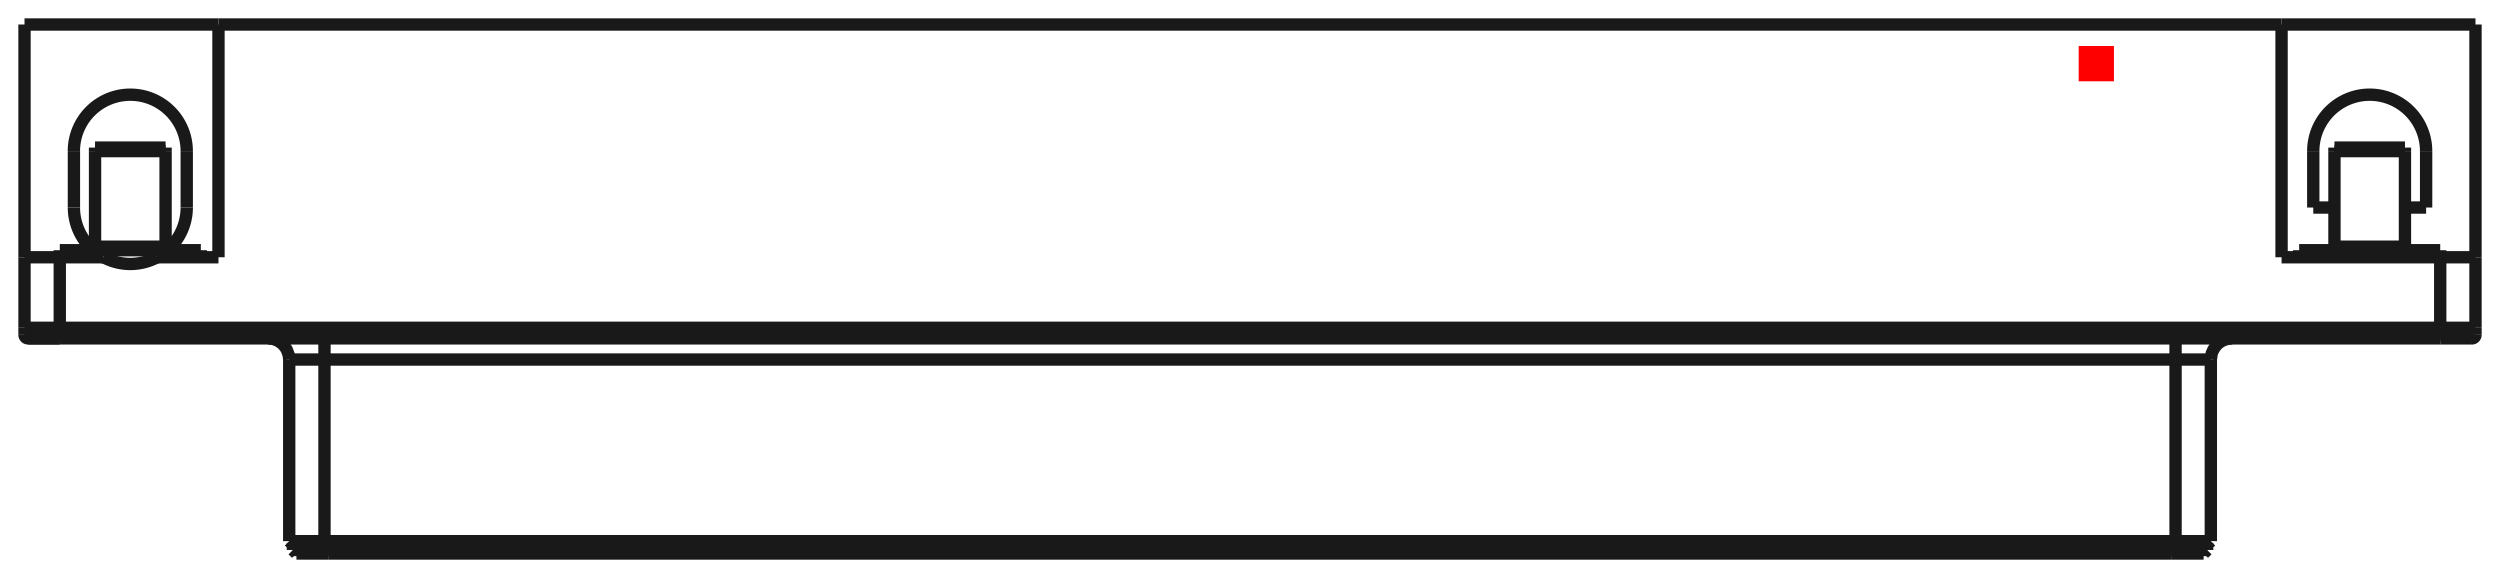 <?xml version="1.0"?>
<!DOCTYPE svg PUBLIC "-//W3C//DTD SVG 1.1//EN" "http://www.w3.org/Graphics/SVG/1.1/DTD/svg11.dtd">
<svg width="70.89mm" height="16.39mm" viewBox="0 0 70.89 16.39" xmlns="http://www.w3.org/2000/svg" version="1.1">
<g id="Shape2DView" transform="translate(58.943,2.305) scale(1,-1)">
<path id="Shape2DView_nwe0000"  d="M -49.742 -13.04 L -49.854 -13.04 L -49.964 -13.04 L -50.072 -13.04 L -50.176 -13.04 L -50.274 -13.04 L -50.365 -13.04 L -50.449 -13.04 L -50.524 -13.04 L -50.589 -13.04 L -50.643 -13.04 L -50.686 -13.04 L -50.717 -13.04 L -50.736 -13.04 L -50.742 -13.04 " stroke="#191919" stroke-width="0.35 px" style="stroke-width:0.35;stroke-miterlimit:4;stroke-dasharray:none;fill:none;fill-opacity:1;fill-rule: evenodd"/>
<path id="Shape2DView_nwe0001"  d="M -49.742 -13.09 L -49.848 -13.09 L -49.953 -13.09 L -50.056 -13.09 L -50.154 -13.09 L -50.247 -13.09 L -50.334 -13.09 L -50.414 -13.09 L -50.485 -13.09 L -50.546 -13.09 L -50.598 -13.09 L -50.639 -13.09 L -50.668 -13.09 L -50.686 -13.09 L -50.692 -13.09 " stroke="#191919" stroke-width="0.35 px" style="stroke-width:0.35;stroke-miterlimit:4;stroke-dasharray:none;fill:none;fill-opacity:1;fill-rule: evenodd"/>
<path id="Shape2DView_nwe0002"  d="M 2.747 -13.09 L -49.742 -13.09 " stroke="#191919" stroke-width="0.35 px" style="stroke-width:0.35;stroke-miterlimit:4;stroke-dasharray:none;fill:none;fill-opacity:1;fill-rule: evenodd"/>
<path id="Shape2DView_nwe0003"  d="M 2.747 -13.04 L -49.742 -13.04 " stroke="#191919" stroke-width="0.35 px" style="stroke-width:0.35;stroke-miterlimit:4;stroke-dasharray:none;fill:none;fill-opacity:1;fill-rule: evenodd"/>
<path id="Shape2DView_nwe0004"  d="M 3.697 -13.09 L 3.691 -13.09 L 3.673 -13.09 L 3.644 -13.09 L 3.603 -13.09 L 3.551 -13.09 L 3.49 -13.09 L 3.419 -13.09 L 3.339 -13.09 L 3.252 -13.09 L 3.159 -13.09 L 3.061 -13.09 L 2.958 -13.09 L 2.853 -13.09 L 2.747 -13.09 " stroke="#191919" stroke-width="0.35 px" style="stroke-width:0.35;stroke-miterlimit:4;stroke-dasharray:none;fill:none;fill-opacity:1;fill-rule: evenodd"/>
<path id="Shape2DView_nwe0005"  d="M 3.747 -13.04 L 3.741 -13.04 L 3.722 -13.04 L 3.691 -13.04 L 3.648 -13.04 L 3.594 -13.04 L 3.529 -13.04 L 3.454 -13.04 L 3.37 -13.04 L 3.279 -13.04 L 3.181 -13.04 L 3.077 -13.04 L 2.969 -13.04 L 2.859 -13.04 L 2.747 -13.04 " stroke="#191919" stroke-width="0.35 px" style="stroke-width:0.35;stroke-miterlimit:4;stroke-dasharray:none;fill:none;fill-opacity:1;fill-rule: evenodd"/>
<path id="Shape2DView_nwe0006"  d="M -50.638 -13.29 L -50.631 -13.29 L -50.613 -13.29 L -50.582 -13.29 L -50.539 -13.29 L -50.484 -13.29 L -50.42 -13.29 L -50.345 -13.29 L -50.261 -13.29 L -50.17 -13.29 L -50.072 -13.29 L -49.968 -13.29 L -49.86 -13.29 L -49.75 -13.29 L -49.638 -13.29 " stroke="#191919" stroke-width="0.35 px" style="stroke-width:0.35;stroke-miterlimit:4;stroke-dasharray:none;fill:none;fill-opacity:1;fill-rule: evenodd"/>
<path id="Shape2DView_nwe0007"  d="M -49.638 -13.29 L 2.643 -13.29 " stroke="#191919" stroke-width="0.35 px" style="stroke-width:0.35;stroke-miterlimit:4;stroke-dasharray:none;fill:none;fill-opacity:1;fill-rule: evenodd"/>
<path id="Shape2DView_nwe0008"  d="M 2.643 -13.29 L 2.755 -13.29 L 2.865 -13.29 L 2.973 -13.29 L 3.077 -13.29 L 3.175 -13.29 L 3.266 -13.29 L 3.35 -13.29 L 3.425 -13.29 L 3.489 -13.29 L 3.544 -13.29 L 3.587 -13.29 L 3.618 -13.29 L 3.636 -13.29 L 3.643 -13.29 " stroke="#191919" stroke-width="0.35 px" style="stroke-width:0.35;stroke-miterlimit:4;stroke-dasharray:none;fill:none;fill-opacity:1;fill-rule: evenodd"/>
<path id="Shape2DView_nwe0009"  d="M -50.538 -13.39 L -50.532 -13.39 L -50.515 -13.39 L -50.487 -13.39 L -50.449 -13.39 L -50.4 -13.39 L -50.341 -13.39 L -50.274 -13.39 L -50.199 -13.39 L -50.117 -13.39 L -50.028 -13.39 L -49.935 -13.39 L -49.838 -13.39 L -49.738 -13.39 L -49.638 -13.39 " stroke="#191919" stroke-width="0.35 px" style="stroke-width:0.35;stroke-miterlimit:4;stroke-dasharray:none;fill:none;fill-opacity:1;fill-rule: evenodd"/>
<path id="Shape2DView_nwe0010"  d="M -49.638 -13.39 L 2.643 -13.39 " stroke="#191919" stroke-width="0.35 px" style="stroke-width:0.35;stroke-miterlimit:4;stroke-dasharray:none;fill:none;fill-opacity:1;fill-rule: evenodd"/>
<path id="Shape2DView_nwe0011"  d="M 2.643 -13.39 L 2.743 -13.39 L 2.843 -13.39 L 2.94 -13.39 L 3.033 -13.39 L 3.122 -13.39 L 3.204 -13.39 L 3.279 -13.39 L 3.346 -13.39 L 3.405 -13.39 L 3.454 -13.39 L 3.492 -13.39 L 3.52 -13.39 L 3.537 -13.39 L 3.543 -13.39 " stroke="#191919" stroke-width="0.35 px" style="stroke-width:0.35;stroke-miterlimit:4;stroke-dasharray:none;fill:none;fill-opacity:1;fill-rule: evenodd"/>
<path id="Shape2DView_nwe0012"  d="M -57.248 -7.29 L -57.348 -7.29 L -57.448 -7.29 L -57.545 -7.29 L -57.638 -7.29 L -57.726 -7.29 L -57.809 -7.29 L -57.884 -7.29 L -57.951 -7.29 L -58.01 -7.29 L -58.058 -7.29 L -58.097 -7.29 L -58.125 -7.29 L -58.142 -7.29 L -58.148 -7.29 " stroke="#191919" stroke-width="0.35 px" style="stroke-width:0.35;stroke-miterlimit:4;stroke-dasharray:none;fill:none;fill-opacity:1;fill-rule: evenodd"/>
<path id="Shape2DView_nwe0013"  d="M -58.148 -7.29 L -58.142 -7.29 L -58.125 -7.29 L -58.097 -7.29 L -58.058 -7.29 L -58.01 -7.29 L -57.951 -7.29 L -57.884 -7.29 L -57.809 -7.29 L -57.726 -7.29 L -57.638 -7.29 L -57.545 -7.29 L -57.448 -7.29 L -57.348 -7.29 L -57.248 -7.29 " stroke="#191919" stroke-width="0.35 px" style="stroke-width:0.35;stroke-miterlimit:4;stroke-dasharray:none;fill:none;fill-opacity:1;fill-rule: evenodd"/>
<path id="Shape2DView_nwe0014"  d="M 11.152 -7.29 L 11.147 -7.29 L 11.13 -7.29 L 11.102 -7.29 L 11.063 -7.29 L 11.015 -7.29 L 10.956 -7.29 L 10.889 -7.29 L 10.814 -7.29 L 10.731 -7.29 L 10.643 -7.29 L 10.55 -7.29 L 10.453 -7.29 L 10.353 -7.29 L 10.252 -7.29 " stroke="#191919" stroke-width="0.35 px" style="stroke-width:0.35;stroke-miterlimit:4;stroke-dasharray:none;fill:none;fill-opacity:1;fill-rule: evenodd"/>
<path id="Shape2DView_nwe0015"  d="M 10.252 -7.29 L -57.248 -7.29 " stroke="#191919" stroke-width="0.35 px" style="stroke-width:0.35;stroke-miterlimit:4;stroke-dasharray:none;fill:none;fill-opacity:1;fill-rule: evenodd"/>
<path id="Shape2DView_nwe0016"  d="M -58.248 -7.19 A 0.1 0.1 0 0 1 -58.148 -7.29" stroke="#191919" stroke-width="0.35 px" style="stroke-width:0.35;stroke-miterlimit:4;stroke-dasharray:none;fill:none;fill-opacity:1;fill-rule: evenodd"/>
<path id="Shape2DView_nwe0017"  d="M 11.252 -7.19 A 0.1 0.1 0 0 0 11.152 -7.29" stroke="#191919" stroke-width="0.35 px" style="stroke-width:0.35;stroke-miterlimit:4;stroke-dasharray:none;fill:none;fill-opacity:1;fill-rule: evenodd"/>
<path id="Shape2DView_nwe0019"  d="M -58.248 -6.99 L -58.248 -7.19 " stroke="#191919" stroke-width="0.35 px" style="stroke-width:0.35;stroke-miterlimit:4;stroke-dasharray:none;fill:none;fill-opacity:1;fill-rule: evenodd"/>
<path id="Shape2DView_nwe0020"  d="M 11.252 -6.99 L 11.252 -7.19 " stroke="#191919" stroke-width="0.35 px" style="stroke-width:0.35;stroke-miterlimit:4;stroke-dasharray:none;fill:none;fill-opacity:1;fill-rule: evenodd"/>
<path id="Shape2DView_nwe0021"  d="M -58.248 -4.99 L -58.241 -4.99 L -58.222 -4.99 L -58.191 -4.99 L -58.148 -4.99 L -58.094 -4.99 L -58.029 -4.99 L -57.955 -4.99 L -57.871 -4.99 L -57.78 -4.99 L -57.681 -4.99 L -57.578 -4.99 L -57.47 -4.99 L -57.359 -4.99 L -57.248 -4.99 " stroke="#191919" stroke-width="0.35 px" style="stroke-width:0.35;stroke-miterlimit:4;stroke-dasharray:none;fill:none;fill-opacity:1;fill-rule: evenodd"/>
<path id="Shape2DView_nwe0022"  d="M -58.248 -6.99 L -58.248 -4.99 " stroke="#191919" stroke-width="0.35 px" style="stroke-width:0.35;stroke-miterlimit:4;stroke-dasharray:none;fill:none;fill-opacity:1;fill-rule: evenodd"/>
<path id="Shape2DView_nwe0023"  d="M 5.753 -4.99 L 10.252 -4.99 " stroke="#191919" stroke-width="0.35 px" style="stroke-width:0.35;stroke-miterlimit:4;stroke-dasharray:none;fill:none;fill-opacity:1;fill-rule: evenodd"/>
<path id="Shape2DView_nwe0024"  d="M 5.753 1.61 L 5.753 -4.99 " stroke="#191919" stroke-width="0.35 px" style="stroke-width:0.35;stroke-miterlimit:4;stroke-dasharray:none;fill:none;fill-opacity:1;fill-rule: evenodd"/>
<path id="Shape2DView_nwe0025"  d="M 5.753 1.61 L -52.748 1.61 " stroke="#191919" stroke-width="0.35 px" style="stroke-width:0.35;stroke-miterlimit:4;stroke-dasharray:none;fill:none;fill-opacity:1;fill-rule: evenodd"/>
<path id="Shape2DView_nwe0026"  d="M -52.748 -4.99 L -52.748 1.61 " stroke="#191919" stroke-width="0.35 px" style="stroke-width:0.35;stroke-miterlimit:4;stroke-dasharray:none;fill:none;fill-opacity:1;fill-rule: evenodd"/>
<path id="Shape2DView_nwe0027"  d="M -54.491 -4.99 L -52.748 -4.99 " stroke="#191919" stroke-width="0.35 px" style="stroke-width:0.35;stroke-miterlimit:4;stroke-dasharray:none;fill:none;fill-opacity:1;fill-rule: evenodd"/>
<path id="Shape2DView_nwe0028"  d="M -54.491 -4.99 A 1.6 1.6 0 0 0 -56.004 -4.99" stroke="#191919" stroke-width="0.35 px" style="stroke-width:0.35;stroke-miterlimit:4;stroke-dasharray:none;fill:none;fill-opacity:1;fill-rule: evenodd"/>
<path id="Shape2DView_nwe0029"  d="M -57.248 -4.99 L -56.004 -4.99 " stroke="#191919" stroke-width="0.35 px" style="stroke-width:0.35;stroke-miterlimit:4;stroke-dasharray:none;fill:none;fill-opacity:1;fill-rule: evenodd"/>
<path id="Shape2DView_nwe0030"  d="M -58.248 1.61 L -58.248 -4.99 " stroke="#191919" stroke-width="0.35 px" style="stroke-width:0.35;stroke-miterlimit:4;stroke-dasharray:none;fill:none;fill-opacity:1;fill-rule: evenodd"/>
<path id="Shape2DView_nwe0031"  d="M 11.252 -6.99 L 11.252 -4.99 " stroke="#191919" stroke-width="0.35 px" style="stroke-width:0.35;stroke-miterlimit:4;stroke-dasharray:none;fill:none;fill-opacity:1;fill-rule: evenodd"/>
<path id="Shape2DView_nwe0032"  d="M 10.252 -4.99 L 10.364 -4.99 L 10.475 -4.99 L 10.583 -4.99 L 10.686 -4.99 L 10.785 -4.99 L 10.876 -4.99 L 10.96 -4.99 L 11.034 -4.99 L 11.099 -4.99 L 11.153 -4.99 L 11.196 -4.99 L 11.227 -4.99 L 11.246 -4.99 L 11.252 -4.99 " stroke="#191919" stroke-width="0.35 px" style="stroke-width:0.35;stroke-miterlimit:4;stroke-dasharray:none;fill:none;fill-opacity:1;fill-rule: evenodd"/>
<path id="Shape2DView_nwe0033"  d="M 11.252 -4.99 L 11.252 1.61 " stroke="#191919" stroke-width="0.35 px" style="stroke-width:0.35;stroke-miterlimit:4;stroke-dasharray:none;fill:none;fill-opacity:1;fill-rule: evenodd"/>
<path id="Shape2DView_nwe0034"  d="M 10.252 -4.79 L 10.202 -4.79 L 10.054 -4.79 L 9.816 -4.79 L 9.499 -4.79 L 9.12 -4.79 L 8.698 -4.79 L 8.252 -4.79 L 7.807 -4.79 L 7.385 -4.79 L 7.006 -4.79 L 6.689 -4.79 L 6.451 -4.79 L 6.303 -4.79 L 6.252 -4.79 " stroke="#191919" stroke-width="0.35 px" style="stroke-width:0.35;stroke-miterlimit:4;stroke-dasharray:none;fill:none;fill-opacity:1;fill-rule: evenodd"/>
<path id="Shape2DView_nwe0035"  d="M -53.248 -4.79 L -53.298 -4.79 L -53.446 -4.79 L -53.684 -4.79 L -54.001 -4.79 L -54.38 -4.79 L -54.802 -4.79 L -55.248 -4.79 L -55.693 -4.79 L -56.115 -4.79 L -56.494 -4.79 L -56.811 -4.79 L -57.049 -4.79 L -57.197 -4.79 L -57.248 -4.79 " stroke="#191919" stroke-width="0.35 px" style="stroke-width:0.35;stroke-miterlimit:4;stroke-dasharray:none;fill:none;fill-opacity:1;fill-rule: evenodd"/>
<path id="Shape2DView_nwe0036"  d="M -54.491 -4.99 L -54.528 -5.009 " stroke="#191919" stroke-width="0.35 px" style="stroke-width:0.35;stroke-miterlimit:4;stroke-dasharray:none;fill:none;fill-opacity:1;fill-rule: evenodd"/>
<path id="Shape2DView_nwe0037"  d="M -55.967 -5.009 L -56.004 -4.99 " stroke="#191919" stroke-width="0.35 px" style="stroke-width:0.35;stroke-miterlimit:4;stroke-dasharray:none;fill:none;fill-opacity:1;fill-rule: evenodd"/>
<path id="Shape2DView_nwe0038"  d="M -58.248 1.61 L -52.748 1.61 " stroke="#191919" stroke-width="0.35 px" style="stroke-width:0.35;stroke-miterlimit:4;stroke-dasharray:none;fill:none;fill-opacity:1;fill-rule: evenodd"/>
<path id="Shape2DView_nwe0039"  d="M 5.752 1.61 L 11.252 1.61 " stroke="#191919" stroke-width="0.35 px" style="stroke-width:0.35;stroke-miterlimit:4;stroke-dasharray:none;fill:none;fill-opacity:1;fill-rule: evenodd"/>
<path id="Shape2DView_nwe0040"  d="M -53.648 -3.58 A 1.6 1.6 0 0 0 -54.201 -4.79" stroke="#191919" stroke-width="0.35 px" style="stroke-width:0.35;stroke-miterlimit:4;stroke-dasharray:none;fill:none;fill-opacity:1;fill-rule: evenodd"/>
<path id="Shape2DView_nwe0041"  d="M -53.648 -1.98 L -53.648 -3.58 " stroke="#191919" stroke-width="0.35 px" style="stroke-width:0.35;stroke-miterlimit:4;stroke-dasharray:none;fill:none;fill-opacity:1;fill-rule: evenodd"/>
<path id="Shape2DView_nwe0042"  d="M -56.848 -1.98 A 1.6 1.6 0 0 0 -53.648 -1.98" stroke="#191919" stroke-width="0.35 px" style="stroke-width:0.35;stroke-miterlimit:4;stroke-dasharray:none;fill:none;fill-opacity:1;fill-rule: evenodd"/>
<path id="Shape2DView_nwe0043"  d="M -56.847 -3.58 L -56.847 -1.98 " stroke="#191919" stroke-width="0.35 px" style="stroke-width:0.35;stroke-miterlimit:4;stroke-dasharray:none;fill:none;fill-opacity:1;fill-rule: evenodd"/>
<path id="Shape2DView_nwe0044"  d="M -56.294 -4.79 A 1.6 1.6 0 0 0 -56.847 -3.58" stroke="#191919" stroke-width="0.35 px" style="stroke-width:0.35;stroke-miterlimit:4;stroke-dasharray:none;fill:none;fill-opacity:1;fill-rule: evenodd"/>
<path id="Shape2DView_nwe0045"  d="M 6.652 -1.98 A 1.6 1.6 0 0 0 9.852 -1.98" stroke="#191919" stroke-width="0.35 px" style="stroke-width:0.35;stroke-miterlimit:4;stroke-dasharray:none;fill:none;fill-opacity:1;fill-rule: evenodd"/>
<path id="Shape2DView_nwe0046"  d="M 6.652 -3.58 L 6.652 -1.98 " stroke="#191919" stroke-width="0.35 px" style="stroke-width:0.35;stroke-miterlimit:4;stroke-dasharray:none;fill:none;fill-opacity:1;fill-rule: evenodd"/>
<path id="Shape2DView_nwe0047"  d="M 7.253 -3.58 L 6.652 -3.58 " stroke="#191919" stroke-width="0.35 px" style="stroke-width:0.35;stroke-miterlimit:4;stroke-dasharray:none;fill:none;fill-opacity:1;fill-rule: evenodd"/>
<path id="Shape2DView_nwe0048"  d="M 9.852 -3.58 L 9.252 -3.58 " stroke="#191919" stroke-width="0.35 px" style="stroke-width:0.35;stroke-miterlimit:4;stroke-dasharray:none;fill:none;fill-opacity:1;fill-rule: evenodd"/>
<path id="Shape2DView_nwe0049"  d="M 9.852 -1.98 L 9.852 -3.58 " stroke="#191919" stroke-width="0.35 px" style="stroke-width:0.35;stroke-miterlimit:4;stroke-dasharray:none;fill:none;fill-opacity:1;fill-rule: evenodd"/>
<path id="Shape2DView_nwe0050"  d="M 10.252 -4.99 L 10.252 -4.79 " stroke="#191919" stroke-width="0.35 px" style="stroke-width:0.35;stroke-miterlimit:4;stroke-dasharray:none;fill:none;fill-opacity:1;fill-rule: evenodd"/>
<path id="Shape2DView_nwe0051"  d="M 9.252 -1.88 L 9.252 -1.881 L 9.252 -1.883 L 9.252 -1.886 L 9.252 -1.89 L 9.252 -1.895 L 9.252 -1.902 L 9.252 -1.909 L 9.252 -1.918 L 9.252 -1.927 L 9.252 -1.937 L 9.252 -1.947 L 9.252 -1.958 L 9.252 -1.969 L 9.252 -1.98 " stroke="#191919" stroke-width="0.35 px" style="stroke-width:0.35;stroke-miterlimit:4;stroke-dasharray:none;fill:none;fill-opacity:1;fill-rule: evenodd"/>
<path id="Shape2DView_nwe0052"  d="M 9.252 -1.98 L 9.252 -4.69 " stroke="#191919" stroke-width="0.35 px" style="stroke-width:0.35;stroke-miterlimit:4;stroke-dasharray:none;fill:none;fill-opacity:1;fill-rule: evenodd"/>
<path id="Shape2DView_nwe0053"  d="M 9.252 -4.79 L 9.252 -4.69 " stroke="#191919" stroke-width="0.35 px" style="stroke-width:0.35;stroke-miterlimit:4;stroke-dasharray:none;fill:none;fill-opacity:1;fill-rule: evenodd"/>
<path id="Shape2DView_nwe0054"  d="M 7.253 -4.69 L 7.253 -4.79 " stroke="#191919" stroke-width="0.35 px" style="stroke-width:0.35;stroke-miterlimit:4;stroke-dasharray:none;fill:none;fill-opacity:1;fill-rule: evenodd"/>
<path id="Shape2DView_nwe0055"  d="M 9.252 -4.69 L 7.253 -4.69 " stroke="#191919" stroke-width="0.35 px" style="stroke-width:0.35;stroke-miterlimit:4;stroke-dasharray:none;fill:none;fill-opacity:1;fill-rule: evenodd"/>
<path id="Shape2DView_nwe0056"  d="M 7.253 -1.88 L 7.253 -1.881 L 7.253 -1.883 L 7.253 -1.886 L 7.253 -1.89 L 7.253 -1.895 L 7.253 -1.902 L 7.253 -1.909 L 7.253 -1.918 L 7.253 -1.927 L 7.253 -1.937 L 7.253 -1.947 L 7.253 -1.958 L 7.253 -1.969 L 7.253 -1.98 " stroke="#191919" stroke-width="0.35 px" style="stroke-width:0.35;stroke-miterlimit:4;stroke-dasharray:none;fill:none;fill-opacity:1;fill-rule: evenodd"/>
<path id="Shape2DView_nwe0057"  d="M 7.253 -4.69 L 7.253 -1.98 " stroke="#191919" stroke-width="0.35 px" style="stroke-width:0.35;stroke-miterlimit:4;stroke-dasharray:none;fill:none;fill-opacity:1;fill-rule: evenodd"/>
<path id="Shape2DView_nwe0058"  d="M -53.248 -4.99 L -53.248 -4.79 " stroke="#191919" stroke-width="0.35 px" style="stroke-width:0.35;stroke-miterlimit:4;stroke-dasharray:none;fill:none;fill-opacity:1;fill-rule: evenodd"/>
<path id="Shape2DView_nwe0059"  d="M -54.248 -1.88 L -54.248 -1.881 L -54.248 -1.883 L -54.248 -1.886 L -54.248 -1.89 L -54.248 -1.895 L -54.248 -1.902 L -54.248 -1.909 L -54.248 -1.918 L -54.248 -1.927 L -54.248 -1.937 L -54.248 -1.947 L -54.248 -1.958 L -54.248 -1.969 L -54.248 -1.98 " stroke="#191919" stroke-width="0.35 px" style="stroke-width:0.35;stroke-miterlimit:4;stroke-dasharray:none;fill:none;fill-opacity:1;fill-rule: evenodd"/>
<path id="Shape2DView_nwe0060"  d="M -54.248 -1.98 L -54.248 -4.69 " stroke="#191919" stroke-width="0.35 px" style="stroke-width:0.35;stroke-miterlimit:4;stroke-dasharray:none;fill:none;fill-opacity:1;fill-rule: evenodd"/>
<path id="Shape2DView_nwe0061"  d="M -54.248 -4.79 L -54.248 -4.69 " stroke="#191919" stroke-width="0.35 px" style="stroke-width:0.35;stroke-miterlimit:4;stroke-dasharray:none;fill:none;fill-opacity:1;fill-rule: evenodd"/>
<path id="Shape2DView_nwe0062"  d="M -56.248 -4.69 L -56.248 -4.79 " stroke="#191919" stroke-width="0.35 px" style="stroke-width:0.35;stroke-miterlimit:4;stroke-dasharray:none;fill:none;fill-opacity:1;fill-rule: evenodd"/>
<path id="Shape2DView_nwe0063"  d="M -54.248 -4.69 L -56.248 -4.69 " stroke="#191919" stroke-width="0.35 px" style="stroke-width:0.35;stroke-miterlimit:4;stroke-dasharray:none;fill:none;fill-opacity:1;fill-rule: evenodd"/>
<path id="Shape2DView_nwe0064"  d="M -56.248 -4.69 L -56.248 -1.98 " stroke="#191919" stroke-width="0.35 px" style="stroke-width:0.35;stroke-miterlimit:4;stroke-dasharray:none;fill:none;fill-opacity:1;fill-rule: evenodd"/>
<path id="Shape2DView_nwe0065"  d="M -56.248 -1.88 L -56.248 -1.881 L -56.248 -1.883 L -56.248 -1.886 L -56.248 -1.89 L -56.248 -1.895 L -56.248 -1.902 L -56.248 -1.909 L -56.248 -1.918 L -56.248 -1.927 L -56.248 -1.937 L -56.248 -1.947 L -56.248 -1.958 L -56.248 -1.969 L -56.248 -1.98 " stroke="#191919" stroke-width="0.35 px" style="stroke-width:0.35;stroke-miterlimit:4;stroke-dasharray:none;fill:none;fill-opacity:1;fill-rule: evenodd"/>
<path id="Shape2DView_nwe0066"  d="M 7.253 -1.88 L 9.252 -1.88 " stroke="#191919" stroke-width="0.35 px" style="stroke-width:0.35;stroke-miterlimit:4;stroke-dasharray:none;fill:none;fill-opacity:1;fill-rule: evenodd"/>
<path id="Shape2DView_nwe0067"  d="M -56.248 -1.88 L -54.248 -1.88 " stroke="#191919" stroke-width="0.35 px" style="stroke-width:0.35;stroke-miterlimit:4;stroke-dasharray:none;fill:none;fill-opacity:1;fill-rule: evenodd"/>
<path id="Shape2DView_nwe0068"  d="M -49.742 -13.09 L -49.742 -13.04 " stroke="#191919" stroke-width="0.35 px" style="stroke-width:0.35;stroke-miterlimit:4;stroke-dasharray:none;fill:none;fill-opacity:1;fill-rule: evenodd"/>
<path id="Shape2DView_nwe0069"  d="M 2.747 -13.09 L 2.747 -13.04 " stroke="#191919" stroke-width="0.35 px" style="stroke-width:0.35;stroke-miterlimit:4;stroke-dasharray:none;fill:none;fill-opacity:1;fill-rule: evenodd"/>
<path id="Shape2DView_nwe0070"  d="M -49.742 -7.89 L -49.742 -13.04 " stroke="#191919" stroke-width="0.35 px" style="stroke-width:0.35;stroke-miterlimit:4;stroke-dasharray:none;fill:none;fill-opacity:1;fill-rule: evenodd"/>
<path id="Shape2DView_nwe0071"  d="M -50.742 -7.89 L -50.736 -7.89 L -50.717 -7.89 L -50.686 -7.89 L -50.643 -7.89 L -50.589 -7.89 L -50.524 -7.89 L -50.449 -7.89 L -50.365 -7.89 L -50.274 -7.89 L -50.176 -7.89 L -50.072 -7.89 L -49.964 -7.89 L -49.854 -7.89 L -49.742 -7.89 " stroke="#191919" stroke-width="0.35 px" style="stroke-width:0.35;stroke-miterlimit:4;stroke-dasharray:none;fill:none;fill-opacity:1;fill-rule: evenodd"/>
<path id="Shape2DView_nwe0072"  d="M 2.747 -7.89 L 2.747 -13.04 " stroke="#191919" stroke-width="0.35 px" style="stroke-width:0.35;stroke-miterlimit:4;stroke-dasharray:none;fill:none;fill-opacity:1;fill-rule: evenodd"/>
<path id="Shape2DView_nwe0073"  d="M -49.742 -7.89 L 2.747 -7.89 " stroke="#191919" stroke-width="0.35 px" style="stroke-width:0.35;stroke-miterlimit:4;stroke-dasharray:none;fill:none;fill-opacity:1;fill-rule: evenodd"/>
<path id="Shape2DView_nwe0074"  d="M -49.638 -13.09 L -49.638 -13.29 " stroke="#191919" stroke-width="0.35 px" style="stroke-width:0.35;stroke-miterlimit:4;stroke-dasharray:none;fill:none;fill-opacity:1;fill-rule: evenodd"/>
<path id="Shape2DView_nwe0075"  d="M 2.643 -13.09 L 2.643 -13.29 " stroke="#191919" stroke-width="0.35 px" style="stroke-width:0.35;stroke-miterlimit:4;stroke-dasharray:none;fill:none;fill-opacity:1;fill-rule: evenodd"/>
<path id="Shape2DView_nwe0076"  d="M -49.742 -7.89 L -49.742 -7.823 L -49.742 -7.756 L -49.742 -7.692 L -49.742 -7.63 L -49.742 -7.571 L -49.742 -7.516 L -49.742 -7.466 L -49.742 -7.421 L -49.742 -7.382 L -49.742 -7.349 L -49.742 -7.324 L -49.742 -7.305 L -49.742 -7.294 L -49.742 -7.29 " stroke="#191919" stroke-width="0.35 px" style="stroke-width:0.35;stroke-miterlimit:4;stroke-dasharray:none;fill:none;fill-opacity:1;fill-rule: evenodd"/>
<path id="Shape2DView_nwe0077"  d="M 2.747 -7.89 L 2.859 -7.89 L 2.969 -7.89 L 3.077 -7.89 L 3.181 -7.89 L 3.279 -7.89 L 3.37 -7.89 L 3.454 -7.89 L 3.529 -7.89 L 3.594 -7.89 L 3.648 -7.89 L 3.691 -7.89 L 3.722 -7.89 L 3.741 -7.89 L 3.747 -7.89 " stroke="#191919" stroke-width="0.35 px" style="stroke-width:0.35;stroke-miterlimit:4;stroke-dasharray:none;fill:none;fill-opacity:1;fill-rule: evenodd"/>
<path id="Shape2DView_nwe0078"  d="M 2.747 -7.89 L 2.747 -7.823 L 2.747 -7.756 L 2.747 -7.692 L 2.747 -7.63 L 2.747 -7.571 L 2.747 -7.516 L 2.747 -7.466 L 2.747 -7.421 L 2.747 -7.382 L 2.747 -7.349 L 2.747 -7.324 L 2.747 -7.305 L 2.747 -7.294 L 2.747 -7.29 " stroke="#191919" stroke-width="0.35 px" style="stroke-width:0.35;stroke-miterlimit:4;stroke-dasharray:none;fill:none;fill-opacity:1;fill-rule: evenodd"/>
<path id="Shape2DView_nwe0079"  d="M -49.638 -13.29 L -49.638 -13.39 " stroke="#191919" stroke-width="0.35 px" style="stroke-width:0.35;stroke-miterlimit:4;stroke-dasharray:none;fill:none;fill-opacity:1;fill-rule: evenodd"/>
<path id="Shape2DView_nwe0080"  d="M 2.643 -13.29 L 2.643 -13.39 " stroke="#191919" stroke-width="0.35 px" style="stroke-width:0.35;stroke-miterlimit:4;stroke-dasharray:none;fill:none;fill-opacity:1;fill-rule: evenodd"/>
<path id="Shape2DView_nwe0081"  d="M -57.248 -7.19 L -57.248 -7.201 L -57.248 -7.212 L -57.248 -7.223 L -57.248 -7.233 L -57.248 -7.243 L -57.248 -7.252 L -57.248 -7.261 L -57.248 -7.268 L -57.248 -7.275 L -57.248 -7.28 L -57.248 -7.284 L -57.248 -7.287 L -57.248 -7.289 L -57.248 -7.29 " stroke="#191919" stroke-width="0.35 px" style="stroke-width:0.35;stroke-miterlimit:4;stroke-dasharray:none;fill:none;fill-opacity:1;fill-rule: evenodd"/>
<path id="Shape2DView_nwe0082"  d="M -57.248 -7.19 L -57.359 -7.19 L -57.47 -7.19 L -57.578 -7.19 L -57.681 -7.19 L -57.78 -7.19 L -57.871 -7.19 L -57.955 -7.19 L -58.029 -7.19 L -58.094 -7.19 L -58.148 -7.19 L -58.191 -7.19 L -58.222 -7.19 L -58.241 -7.19 L -58.248 -7.19 " stroke="#191919" stroke-width="0.35 px" style="stroke-width:0.35;stroke-miterlimit:4;stroke-dasharray:none;fill:none;fill-opacity:1;fill-rule: evenodd"/>
<path id="Shape2DView_nwe0083"  d="M 10.252 -7.19 L -57.248 -7.19 " stroke="#191919" stroke-width="0.35 px" style="stroke-width:0.35;stroke-miterlimit:4;stroke-dasharray:none;fill:none;fill-opacity:1;fill-rule: evenodd"/>
<path id="Shape2DView_nwe0084"  d="M 10.252 -7.19 L 10.252 -7.201 L 10.252 -7.212 L 10.252 -7.223 L 10.252 -7.233 L 10.252 -7.243 L 10.252 -7.252 L 10.252 -7.261 L 10.252 -7.268 L 10.252 -7.275 L 10.252 -7.28 L 10.252 -7.284 L 10.252 -7.287 L 10.252 -7.289 L 10.252 -7.29 " stroke="#191919" stroke-width="0.35 px" style="stroke-width:0.35;stroke-miterlimit:4;stroke-dasharray:none;fill:none;fill-opacity:1;fill-rule: evenodd"/>
<path id="Shape2DView_nwe0086"  d="M 11.252 -7.19 L 11.246 -7.19 L 11.227 -7.19 L 11.196 -7.19 L 11.153 -7.19 L 11.099 -7.19 L 11.034 -7.19 L 10.96 -7.19 L 10.876 -7.19 L 10.785 -7.19 L 10.686 -7.19 L 10.583 -7.19 L 10.475 -7.19 L 10.364 -7.19 L 10.252 -7.19 " stroke="#191919" stroke-width="0.35 px" style="stroke-width:0.35;stroke-miterlimit:4;stroke-dasharray:none;fill:none;fill-opacity:1;fill-rule: evenodd"/>
<path id="Shape2DView_nwe0087"  d="M -57.248 -6.99 L -57.248 -7.19 " stroke="#191919" stroke-width="0.35 px" style="stroke-width:0.35;stroke-miterlimit:4;stroke-dasharray:none;fill:none;fill-opacity:1;fill-rule: evenodd"/>
<path id="Shape2DView_nwe0088"  d="M 10.252 -6.99 L 10.252 -7.19 " stroke="#191919" stroke-width="0.35 px" style="stroke-width:0.35;stroke-miterlimit:4;stroke-dasharray:none;fill:none;fill-opacity:1;fill-rule: evenodd"/>
<path id="Shape2DView_nwe0089"  d="M -57.248 -6.99 L -57.248 -4.99 " stroke="#191919" stroke-width="0.35 px" style="stroke-width:0.35;stroke-miterlimit:4;stroke-dasharray:none;fill:none;fill-opacity:1;fill-rule: evenodd"/>
<path id="Shape2DView_nwe0090"  d="M 10.252 -6.99 L 10.252 -4.99 " stroke="#191919" stroke-width="0.35 px" style="stroke-width:0.35;stroke-miterlimit:4;stroke-dasharray:none;fill:none;fill-opacity:1;fill-rule: evenodd"/>
<path id="Shape2DView_nwe0091"  d="M 7.253 -1.98 L 9.252 -1.98 " stroke="#191919" stroke-width="0.35 px" style="stroke-width:0.35;stroke-miterlimit:4;stroke-dasharray:none;fill:none;fill-opacity:1;fill-rule: evenodd"/>
<path id="Shape2DView_nwe0092"  d="M -56.248 -1.98 L -54.248 -1.98 " stroke="#191919" stroke-width="0.35 px" style="stroke-width:0.35;stroke-miterlimit:4;stroke-dasharray:none;fill:none;fill-opacity:1;fill-rule: evenodd"/>
<path id="Shape2DView_nwe0093"  d="M -57.248 -6.99 L -57.359 -6.99 L -57.47 -6.99 L -57.578 -6.99 L -57.681 -6.99 L -57.78 -6.99 L -57.871 -6.99 L -57.955 -6.99 L -58.029 -6.99 L -58.094 -6.99 L -58.148 -6.99 L -58.191 -6.99 L -58.222 -6.99 L -58.241 -6.99 L -58.248 -6.99 " stroke="#191919" stroke-width="0.35 px" style="stroke-width:0.35;stroke-miterlimit:4;stroke-dasharray:none;fill:none;fill-opacity:1;fill-rule: evenodd"/>
<path id="Shape2DView_nwe0094"  d="M 10.252 -6.99 L -57.248 -6.99 " stroke="#191919" stroke-width="0.35 px" style="stroke-width:0.35;stroke-miterlimit:4;stroke-dasharray:none;fill:none;fill-opacity:1;fill-rule: evenodd"/>
<path id="Shape2DView_nwe0095"  d="M 10.252 -6.99 L 10.364 -6.99 L 10.475 -6.99 L 10.583 -6.99 L 10.686 -6.99 L 10.785 -6.99 L 10.876 -6.99 L 10.96 -6.99 L 11.034 -6.99 L 11.099 -6.99 L 11.153 -6.99 L 11.196 -6.99 L 11.227 -6.99 L 11.246 -6.99 L 11.252 -6.99 " stroke="#191919" stroke-width="0.35 px" style="stroke-width:0.35;stroke-miterlimit:4;stroke-dasharray:none;fill:none;fill-opacity:1;fill-rule: evenodd"/>
<path id="Shape2DView_nwe0096"  d="M -50.692 -13.09 L -50.742 -13.04 " stroke="#191919" stroke-width="0.35 px" style="stroke-width:0.35;stroke-miterlimit:4;stroke-dasharray:none;fill:none;fill-opacity:1;fill-rule: evenodd"/>
<path id="Shape2DView_nwe0097"  d="M -50.742 -7.89 L -50.742 -13.04 " stroke="#191919" stroke-width="0.35 px" style="stroke-width:0.35;stroke-miterlimit:4;stroke-dasharray:none;fill:none;fill-opacity:1;fill-rule: evenodd"/>
<path id="Shape2DView_nwe0098"  d="M 3.697 -13.09 L 3.747 -13.04 " stroke="#191919" stroke-width="0.35 px" style="stroke-width:0.35;stroke-miterlimit:4;stroke-dasharray:none;fill:none;fill-opacity:1;fill-rule: evenodd"/>
<path id="Shape2DView_nwe0099"  d="M -50.638 -13.09 L -50.638 -13.29 " stroke="#191919" stroke-width="0.35 px" style="stroke-width:0.35;stroke-miterlimit:4;stroke-dasharray:none;fill:none;fill-opacity:1;fill-rule: evenodd"/>
<path id="Shape2DView_nwe0100"  d="M 3.643 -13.09 L 3.643 -13.29 " stroke="#191919" stroke-width="0.35 px" style="stroke-width:0.35;stroke-miterlimit:4;stroke-dasharray:none;fill:none;fill-opacity:1;fill-rule: evenodd"/>
<path id="Shape2DView_nwe0101"  d="M -50.742 -7.89 Q -50.75 -7.822 -50.757 -7.755 Q -50.787 -7.678 -50.816 -7.601 Q -50.994 -7.302 -51.342 -7.29 " stroke="#191919" stroke-width="0.35 px" style="stroke-width:0.35;stroke-miterlimit:4;stroke-dasharray:none;fill:none;fill-opacity:1;fill-rule: evenodd"/>
<path id="Shape2DView_nwe0102"  d="M 3.747 -7.89 L 3.747 -13.04 " stroke="#191919" stroke-width="0.35 px" style="stroke-width:0.35;stroke-miterlimit:4;stroke-dasharray:none;fill:none;fill-opacity:1;fill-rule: evenodd"/>
<path id="Shape2DView_nwe0103"  d="M -50.538 -13.39 L -50.638 -13.29 " stroke="#191919" stroke-width="0.35 px" style="stroke-width:0.35;stroke-miterlimit:4;stroke-dasharray:none;fill:none;fill-opacity:1;fill-rule: evenodd"/>
<path id="Shape2DView_nwe0104"  d="M 3.543 -13.39 L 3.643 -13.29 " stroke="#191919" stroke-width="0.35 px" style="stroke-width:0.35;stroke-miterlimit:4;stroke-dasharray:none;fill:none;fill-opacity:1;fill-rule: evenodd"/>
<path id="Shape2DView_nwe0105"  d="M 3.747 -7.89 Q 3.76 -7.802 3.773 -7.714 Q 3.921 -7.314 4.347 -7.29 " stroke="#191919" stroke-width="0.35 px" style="stroke-width:0.35;stroke-miterlimit:4;stroke-dasharray:none;fill:none;fill-opacity:1;fill-rule: evenodd"/>
<path id="Shape2DView_nwe0106"  d="M 6.252 -4.79 L 6.252 -4.99 " stroke="#191919" stroke-width="0.35 px" style="stroke-width:0.35;stroke-miterlimit:4;stroke-dasharray:none;fill:none;fill-opacity:1;fill-rule: evenodd"/>
<path id="Shape2DView_nwe0107"  d="M -57.248 -4.79 L -57.248 -4.99 " stroke="#191919" stroke-width="0.35 px" style="stroke-width:0.35;stroke-miterlimit:4;stroke-dasharray:none;fill:none;fill-opacity:1;fill-rule: evenodd"/>
<title>b'Shape2DView'</title>
</g>
<g id="Rectangle" transform="translate(58.943,2.305) scale(1,-1)">
<rect fill="#ff0000" id="origin" width="1" height="1" x="0" y="0" />
<title>b'Rectangle'</title>
</g>
</svg>